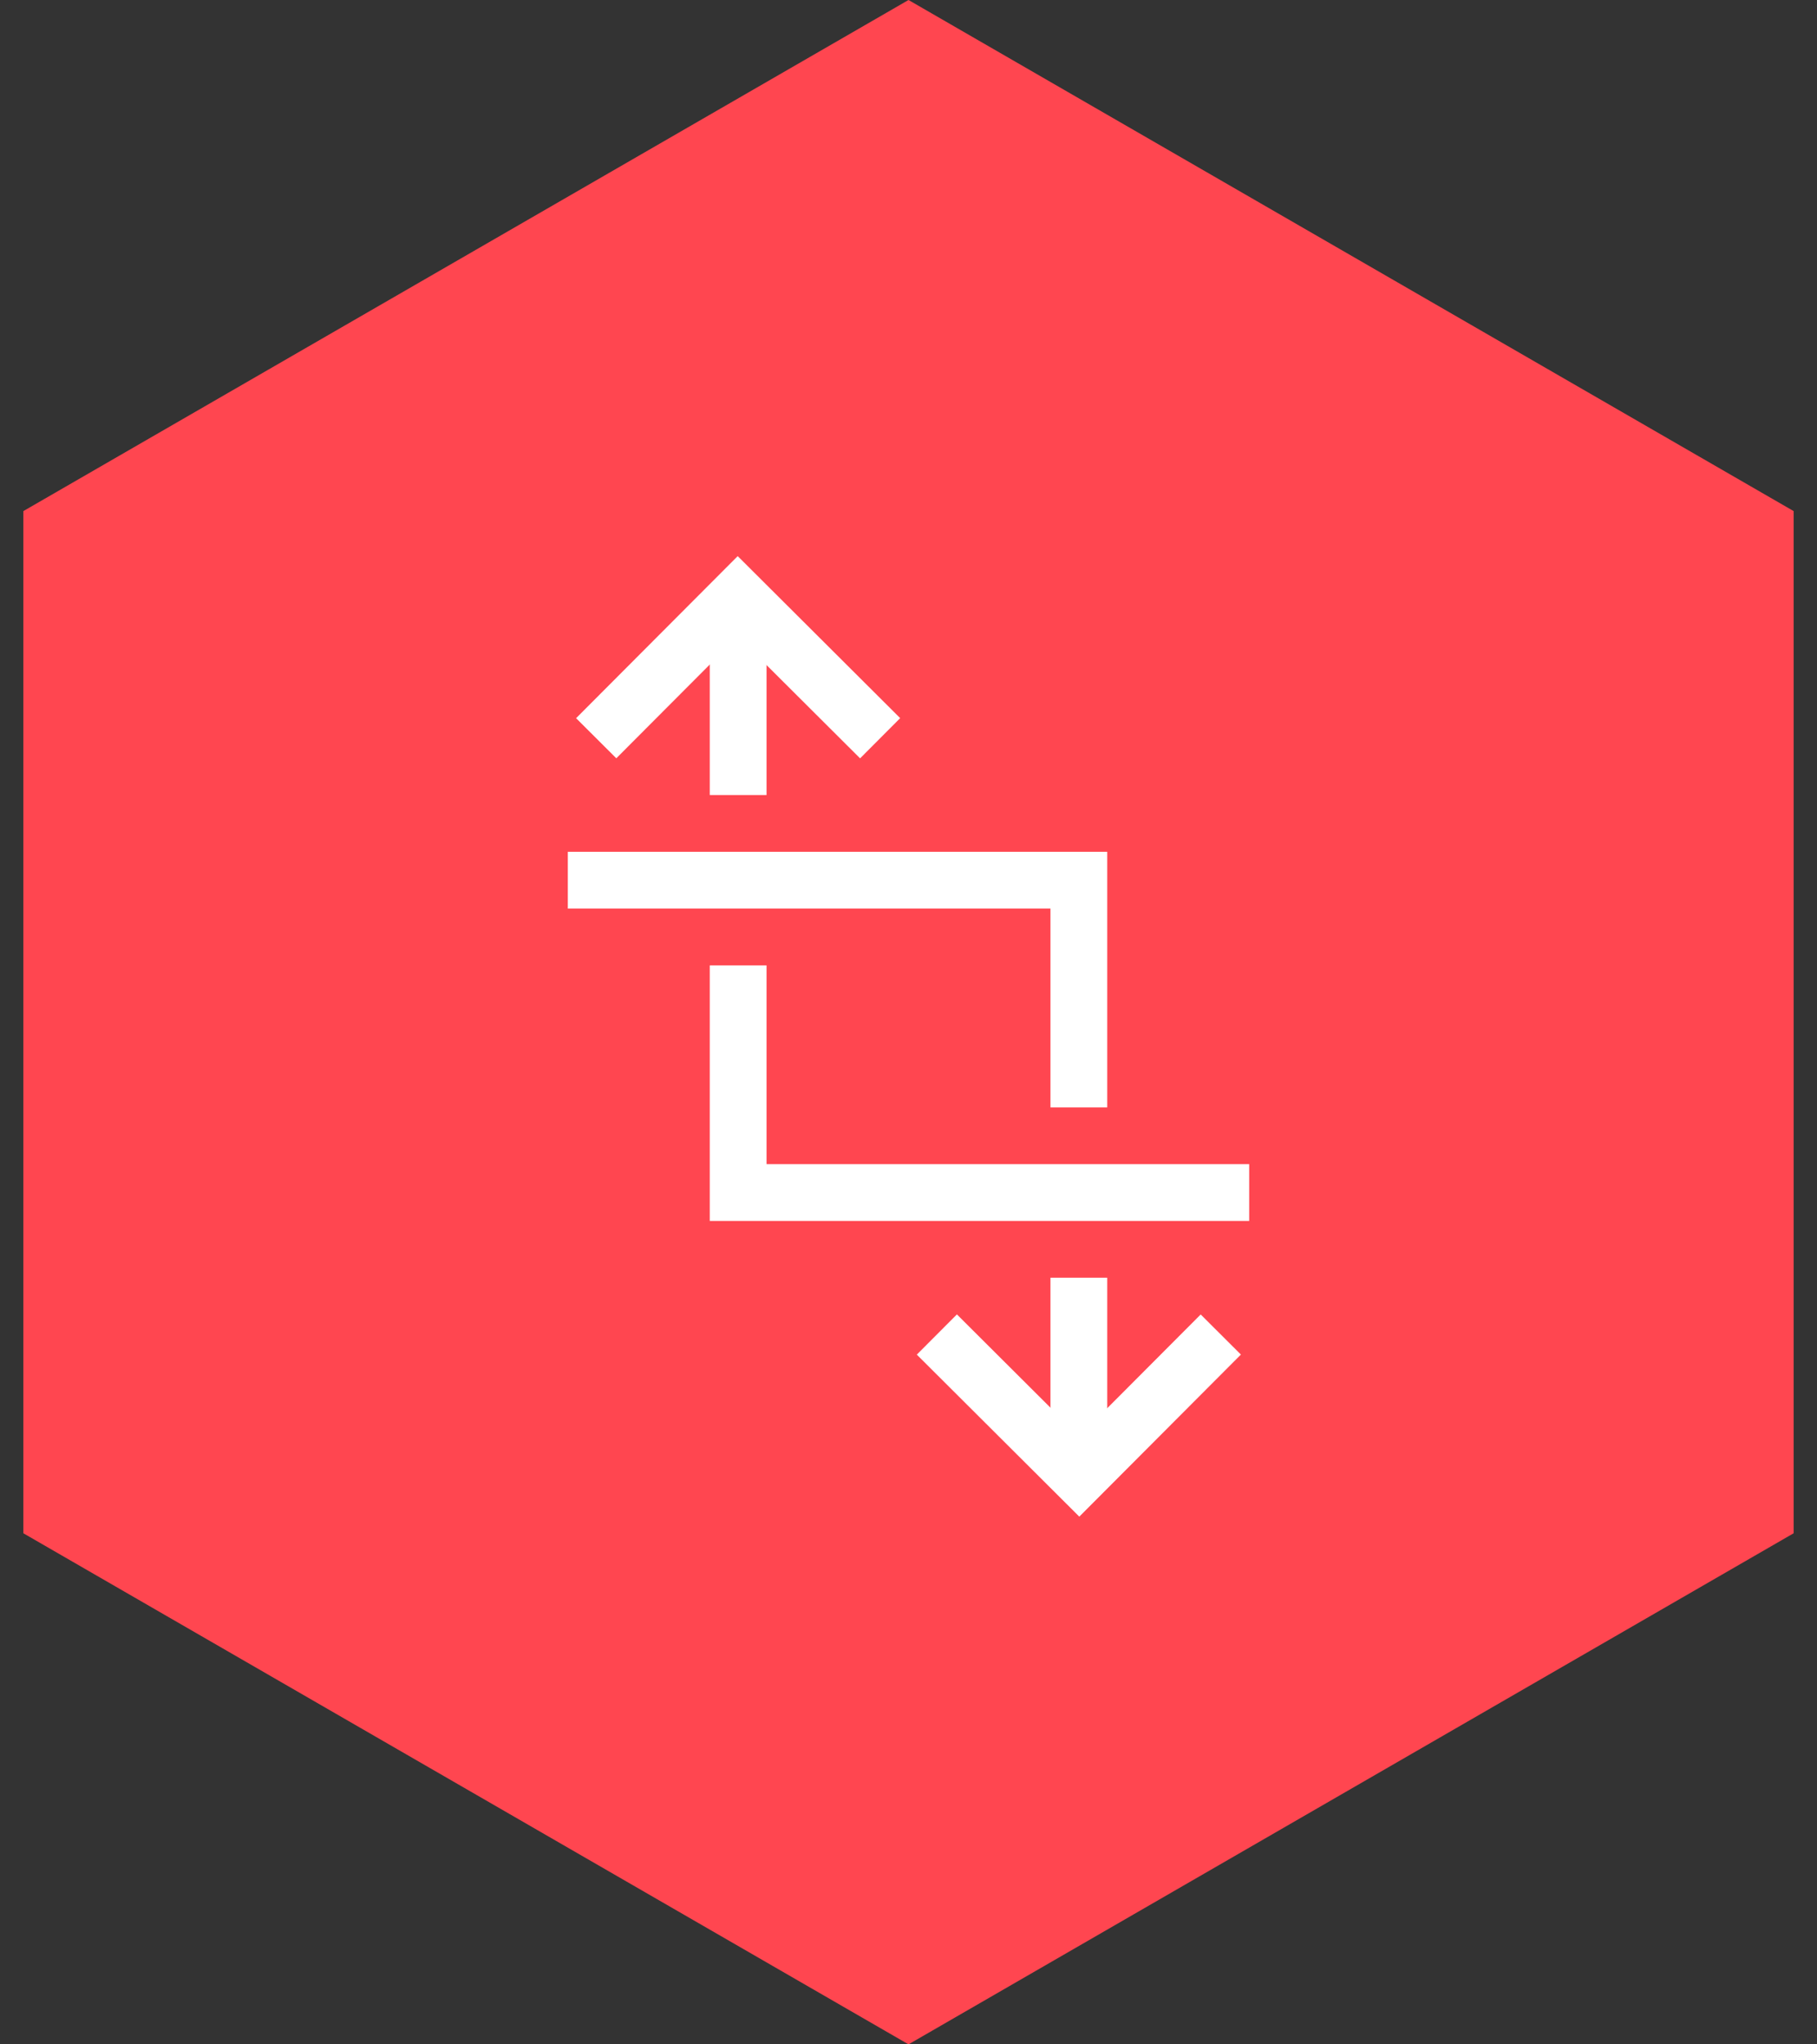 <?xml version="1.0" encoding="UTF-8"?>
<svg width="64px" height="72px" viewBox="0 0 64 72" version="1.1" xmlns="http://www.w3.org/2000/svg" xmlns:xlink="http://www.w3.org/1999/xlink">
    <rect x="0" y="0" width="64" height="72" fill="#333333" stroke="none"/>
    <!-- Generator: Sketch 54.1 (76490) - https://sketchapp.com -->
    <title>feature-icon-quarter</title>
    <desc>Created with Sketch.</desc>
    <g id="Page-1" stroke="none" stroke-width="1" fill="none" fill-rule="evenodd">
        <g id="feature-icon-quarter" transform="translate(-4, 0)">
            <polygon id="Polygon" fill="#FF4650" points="36 0 67.177 18 67.177 54 36 72 4.823 54 4.823 18"></polygon>
            <g id="icon-copy-2" transform="translate(24, 21)" stroke="#FFFFFF" stroke-width="2">
                <g id="bottom" transform="translate(11.5, 20.5) rotate(-180) translate(-11.5, -20.5) translate(0, 10)">
                    <path d="M5,1 L5,7 M5,13 L5,21 L23,21" id="path"></path>
                    <polyline id="path" points="10.001 5 4.986 1.36424205e-12 0 5"></polyline>
                </g>
                <g id="top" transform="translate(1, 0)">
                    <path d="M5,1 L5,7 M5,13 L5,21 L23,21" id="path"></path>
                    <polyline id="path" points="10.001 5 4.986 0 0 5"></polyline>
                </g>
            </g>
        </g>
    </g>
</svg>